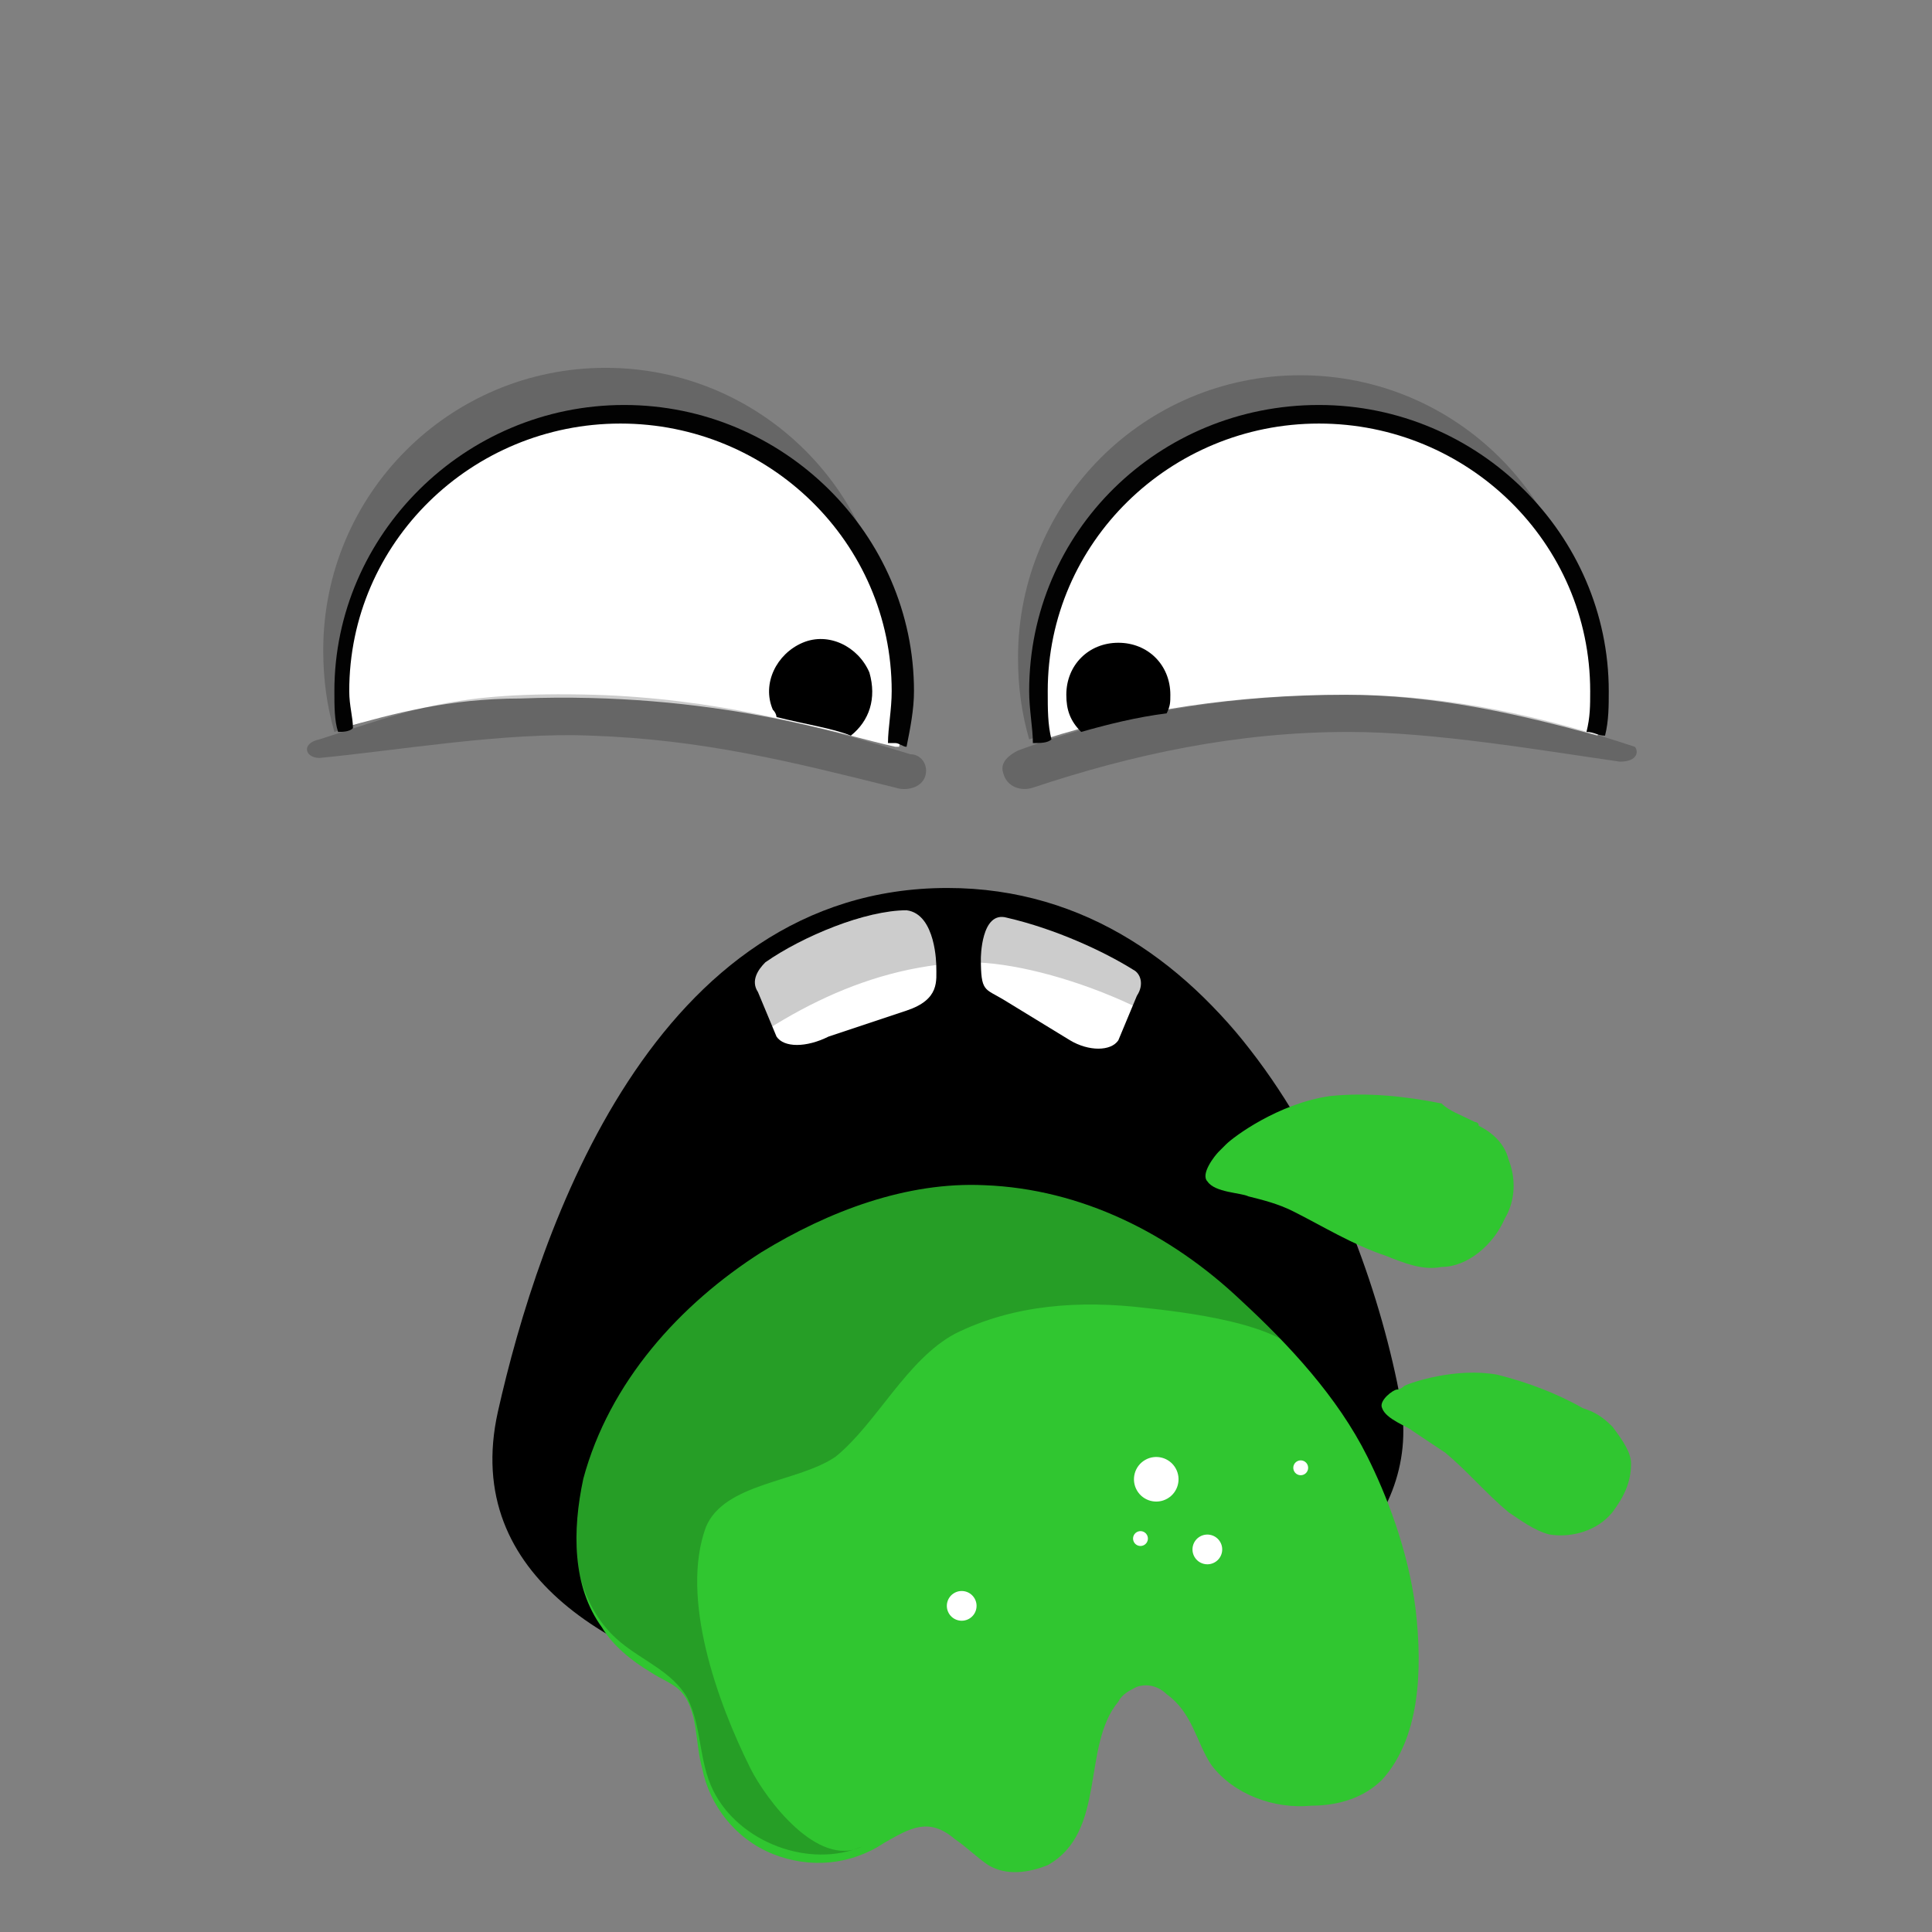 <?xml version="1.0" encoding="utf-8"?>
<!-- Generator: Adobe Illustrator 19.2.1, SVG Export Plug-In . SVG Version: 6.00 Build 0)  -->
<svg version="1.1" id="Layer_1" xmlns="http://www.w3.org/2000/svg" xmlns:xlink="http://www.w3.org/1999/xlink" x="0px" y="0px"
	 viewBox="0 0 52 52" style="enable-background:new 0 0 52 52;" xml:space="preserve">
<rect x="0" y="0" width="52" height="52" fill="#808080" stroke="none"/>
<style type="text/css">
	.st0{fill-rule:evenodd;clip-rule:evenodd;fill:#FFF200;}
	.st1{fill:#191919;}
	.st2{opacity:0.59;}
	.st3{fill-rule:evenodd;clip-rule:evenodd;fill:#E7A96B;}
	.st4{fill-rule:evenodd;clip-rule:evenodd;}
	.st5{fill-rule:evenodd;clip-rule:evenodd;fill:#E7A442;}
	.st6{fill-rule:evenodd;clip-rule:evenodd;fill:#FFFFFF;}
	.st7{fill:none;}
	.st8{fill:#231F20;}
	.st9{fill:none;stroke:#231F20;stroke-width:1.5;stroke-linecap:round;stroke-linejoin:round;stroke-miterlimit:10;}
	.st10{fill-rule:evenodd;clip-rule:evenodd;fill:none;stroke:#000000;stroke-width:2;stroke-miterlimit:10;}
	.st11{opacity:0.2;fill-rule:evenodd;clip-rule:evenodd;}
	.st12{fill-rule:evenodd;clip-rule:evenodd;fill:#FFFFFF;stroke:#020202;stroke-width:0.5;stroke-miterlimit:10;}
	
		.st13{fill-rule:evenodd;clip-rule:evenodd;fill:none;stroke:#000000;stroke-width:2;stroke-linecap:round;stroke-linejoin:round;stroke-miterlimit:10;}
	.st14{fill-rule:evenodd;clip-rule:evenodd;fill:#8FE3E5;}
	.st15{fill:#FFFFFF;}
	.st16{opacity:0.2;}
	.st17{fill:#E54265;}
	.st18{fill-rule:evenodd;clip-rule:evenodd;fill:#F2A464;}
	.st19{fill:#020202;}
	.st20{fill-rule:evenodd;clip-rule:evenodd;fill:#A69EEF;}
	.st21{fill-rule:evenodd;clip-rule:evenodd;fill:#FFDA00;}
	.st22{fill-rule:evenodd;clip-rule:evenodd;fill:none;stroke:#020202;stroke-width:2;stroke-miterlimit:10;}
	.st23{fill-rule:evenodd;clip-rule:evenodd;fill:#FF8B00;}
	.st24{fill:#30C630;}
	.st25{fill-rule:evenodd;clip-rule:evenodd;fill:#F784A2;}
	.st26{fill:#22A822;}
	.st27{fill:#2D8C2D;}
	.st28{opacity:0.5;fill-rule:evenodd;clip-rule:evenodd;fill:#8FB8E2;}
</style>
<path class="st11" d="M14,18.7c4.6-0.2,7.8,0.8,9.5,1.2c0.3-0.8,0.4-1.6,0.4-2.4c0-4.2-3.4-7.6-7.6-7.6s-7.6,3.4-7.6,7.6
	c0,0.8,0.1,1.5,0.3,2.2C10.4,19.2,12.1,18.8,14,18.7z"/>
<path class="st6" d="M14,18.8c5.2-0.2,8.7,1,10.1,1.3c0,0,0.1,0,0.1,0c0.1-0.5,0.1-1,0.1-1.5c0-4.1-3.4-7.4-7.6-7.4
	c-4.2,0-7.6,3.3-7.6,7.4c0,0.4,0,0.7,0.1,1C10.6,19.2,12.1,18.8,14,18.8z"/>
<path class="st16" d="M16,18.7c-3.8-0.1-4.9,0.4-7.4,1.2c-0.5,0.1-0.4,0.5,0,0.5c2.1-0.2,5-0.7,7.3-0.6c3,0.1,5.4,0.7,8.2,1.4
	c0.3,0.1,0.7,0,0.8-0.3c0.1-0.3-0.1-0.6-0.4-0.6C21.9,19.5,19.2,18.8,16,18.7z"/>
<path class="st19" d="M9.5,19.6c0-0.3-0.1-0.6-0.1-1c0-4,3.3-7.2,7.3-7.2s7.3,3.2,7.3,7.2c0,0.5-0.1,1-0.1,1.4c0,0,0.1,0,0.2,0
	c0.1,0,0.2,0.1,0.3,0.1c0.1-0.5,0.2-1,0.2-1.5c0-4.2-3.5-7.7-7.8-7.7S9,14.4,9,18.6c0,0.4,0,0.8,0.1,1.1C9.2,19.7,9.4,19.7,9.5,19.6
	z"/>
<path class="st11" d="M35.9,18.7c2.3,0,3-1.1,5-0.6c0.2-0.6,1.7,0.3,1.7-0.4c0-4.2-3.4-7.6-7.6-7.6s-7.6,3.4-7.6,7.6
	c0,0.8,0.1,1.5,0.3,2.2C30.3,19.1,33.1,18.7,35.9,18.7z"/>
<path class="st4" d="M20.9,19.3c0.8,0.2,1.5,0.3,2,0.5c0.5-0.4,0.7-1,0.5-1.7c-0.3-0.7-1.1-1.1-1.8-0.8c-0.7,0.3-1.1,1.1-0.8,1.8
	C20.9,19.2,20.9,19.3,20.9,19.3z"/>
<path class="st6" d="M36.2,18.7c2.4,0,4.6,0.5,6.8,1.1c0.1-0.4,0.1-0.8,0.1-1.2c0-4.1-3.4-7.4-7.6-7.4S28,14.5,28,18.6
	c0,0.5,0.1,0.9,0.1,1.3C30.6,19.1,33.3,18.7,36.2,18.7z"/>
<path class="st19" d="M28.3,19.9c-0.1-0.4-0.1-0.8-0.1-1.3c0-4,3.3-7.2,7.3-7.2c4,0,7.3,3.2,7.3,7.2c0,0.4,0,0.7-0.1,1.1
	c0.2,0,0.3,0.1,0.5,0.1c0.1-0.4,0.1-0.8,0.1-1.2c0-4.2-3.5-7.7-7.8-7.7s-7.8,3.4-7.8,7.7c0,0.5,0.1,1,0.1,1.4
	C28,20,28.2,20,28.3,19.9z"/>
<path class="st16" d="M36.3,18.7c2.7,0,5.3,0.6,7.7,1.4c0.1,0.1,0.1,0.4-0.4,0.4c-2.1-0.3-5-0.8-7.3-0.8c-3,0-5.8,0.6-8.5,1.5
	c-0.3,0.1-0.7,0-0.8-0.4c-0.1-0.3,0.2-0.5,0.4-0.6C30.1,19.2,33.1,18.7,36.3,18.7z"/>
<path class="st4" d="M29.1,19.7c0.7-0.2,1.5-0.4,2.3-0.5c0.1-0.2,0.1-0.3,0.1-0.5c0-0.8-0.6-1.4-1.4-1.4c-0.8,0-1.4,0.6-1.4,1.4
	C28.7,19.1,28.8,19.4,29.1,19.7z"/>
<path d="M25.7,42.9c-1.1,0-3.4,3.1-5.1,2.7c-3.9-0.9-8.2-3.1-7.2-7.6c1.1-4.9,4.2-14.1,12.1-14.1c7.5,0,11.2,8.4,12.2,13.8
	c0.6,3.5-2.7,5.9-6.4,7.2C29,45.7,27.3,42.9,25.7,42.9z"/>
<path class="st15" d="M26.4,25.8c0,0.9,0.1,0.8,0.6,1.1l1.8,1.1c0.5,0.3,1.1,0.3,1.3,0l0.5-1.2c0.2-0.3,0.1-0.6-0.1-0.7
	c-0.8-0.5-2.1-1.1-3.4-1.4C26.4,24.5,26.4,25.8,26.4,25.8z"/>
<path class="st15" d="M25.2,26c0,0.4,0.1,0.9-0.8,1.2l-2.1,0.7c-0.6,0.3-1.2,0.3-1.4,0l-0.5-1.2c-0.2-0.3,0-0.6,0.2-0.8
	c1-0.7,2.7-1.4,3.8-1.4C25.2,24.6,25.2,26,25.2,26z"/>
<path class="st16" d="M25.5,24.3c3.5-0.2,8.6,2.7,8.9,5.9c0.1,0.7-0.3,0.1-0.9-0.8c-1.1-1.9-5.2-3.5-7.4-3.5c-3,0.1-5.4,1.6-7.5,3.3
	c-0.2,0.2-0.7,0-0.8-0.4c-0.1-0.3,0.2-0.5,0.4-0.7C19.9,25.9,22.4,24.5,25.5,24.3z"/>
<g>
	<path class="st24" d="M38.1,43.3c-0.2-1.6-0.8-3.1-1.3-4.1c-0.8-1.6-2.1-3-3.4-4.2c-1.9-1.8-4.3-3-6.9-3.1c-2.1-0.1-4.2,0.7-6,1.8
		c-2.2,1.4-4.1,3.5-4.8,6.1c-0.3,1.4-0.3,2.9,0.5,4c0.3,0.5,0.8,0.9,1.3,1.2c0.3,0.2,0.6,0.3,0.8,0.5c0.5,0.5,0.4,1.4,0.6,2.1
		c0.2,1,0.9,1.9,1.9,2.3s2.1,0.3,3-0.3c0.7-0.4,1.2-0.7,1.9-0.1c0.3,0.2,0.6,0.5,0.9,0.7c0.5,0.3,1.1,0.2,1.6,0
		c1.6-0.9,0.9-3.2,1.9-4.4c0.1-0.2,0.3-0.3,0.5-0.4c0.3-0.1,0.6,0,0.8,0.2c0.7,0.5,0.8,1.3,1.2,1.9c0.6,0.8,1.7,1.2,2.7,1.1
		c0.7,0,1.4-0.2,1.9-0.7C38.2,46.8,38.3,45,38.1,43.3z"/>
</g>
<ellipse transform="matrix(0.866 -0.5 0.5 0.866 -18.145 18.761)" class="st6" cx="25.9" cy="43.2" rx="0.4" ry="0.4"/>
<ellipse transform="matrix(0.866 -0.5 0.5 0.866 -16.59 20.908)" class="st6" cx="30.7" cy="41.4" rx="0.2" ry="0.2"/>
<ellipse transform="matrix(0.866 -0.5 0.5 0.866 -15.051 22.799)" class="st6" cx="35" cy="39.5" rx="0.2" ry="0.2"/>
<ellipse transform="matrix(0.866 -0.5 0.5 0.866 -15.712 20.898)" class="st6" cx="31.1" cy="39.8" rx="0.6" ry="0.6"/>
<ellipse transform="matrix(0.866 -0.5 0.5 0.866 -16.499 21.841)" class="st6" cx="32.5" cy="41.7" rx="0.4" ry="0.4"/>
<path class="st24" d="M39.7,30.2c0,0,0.1,0,0.1,0.1c0.4,0.2,0.7,0.5,0.8,0.9c0.2,0.5,0.2,1.1-0.1,1.6c-0.3,0.7-1,1.3-1.7,1.3
	c-0.5,0.1-1-0.1-1.5-0.3c-0.9-0.3-1.7-0.8-2.5-1.2c-0.4-0.2-0.8-0.3-1.2-0.4c-0.2-0.1-0.9-0.1-1.1-0.4c-0.2-0.2,0.2-0.7,0.3-0.8
	c0.1-0.1,0.2-0.2,0.2-0.2c0.2-0.2,1.4-1.1,2.8-1.3c1-0.1,2,0,3,0.2C39,29.9,39.3,30,39.7,30.2z"/>
<path class="st24" d="M43.4,38.4C43.4,38.4,43.4,38.4,43.4,38.4c0.3,0.4,0.5,0.7,0.5,1c0,0.5-0.2,0.9-0.5,1.3
	c-0.4,0.5-1.1,0.7-1.7,0.6c-0.4-0.1-0.8-0.4-1.1-0.6c-0.6-0.5-1.1-1.1-1.7-1.6c-0.3-0.2-0.6-0.4-0.9-0.6c-0.1-0.1-0.7-0.3-0.8-0.6
	c-0.1-0.2,0.3-0.5,0.4-0.5c0.1,0,0.2-0.1,0.2-0.1c0.2-0.1,1.4-0.5,2.5-0.3c0.8,0.2,1.6,0.5,2.3,0.9C42.9,38,43.1,38.1,43.4,38.4z"/>
<path class="st16" d="M23.2,49.7c-1.4,0.6-3.3-0.1-4-1.5c-0.4-0.8-0.3-1.7-0.7-2.5c-0.4-0.7-1.2-1-1.8-1.5c-1.1-0.9-1.4-2.5-1.2-3.9
	c0.2-1.4,1-2.7,1.7-3.9c1-1.5,2-2.9,3.6-3.8c1.4-0.8,3.1-1.1,4.8-1.1c1.9,0,3.9,0.4,5.6,1.3c1.6,0.9,3.1,2.2,3.9,3.8
	c-0.5-1-3.4-1.3-4.3-1.4c-1.7-0.2-3.5-0.1-5.1,0.7c-1.3,0.7-2.1,2.4-3.2,3.3c-1,0.7-3,0.7-3.5,1.9c-0.7,1.9,0.3,4.7,1.2,6.5
	C20.6,48.4,22,50.3,23.2,49.7z"/>
</svg>
